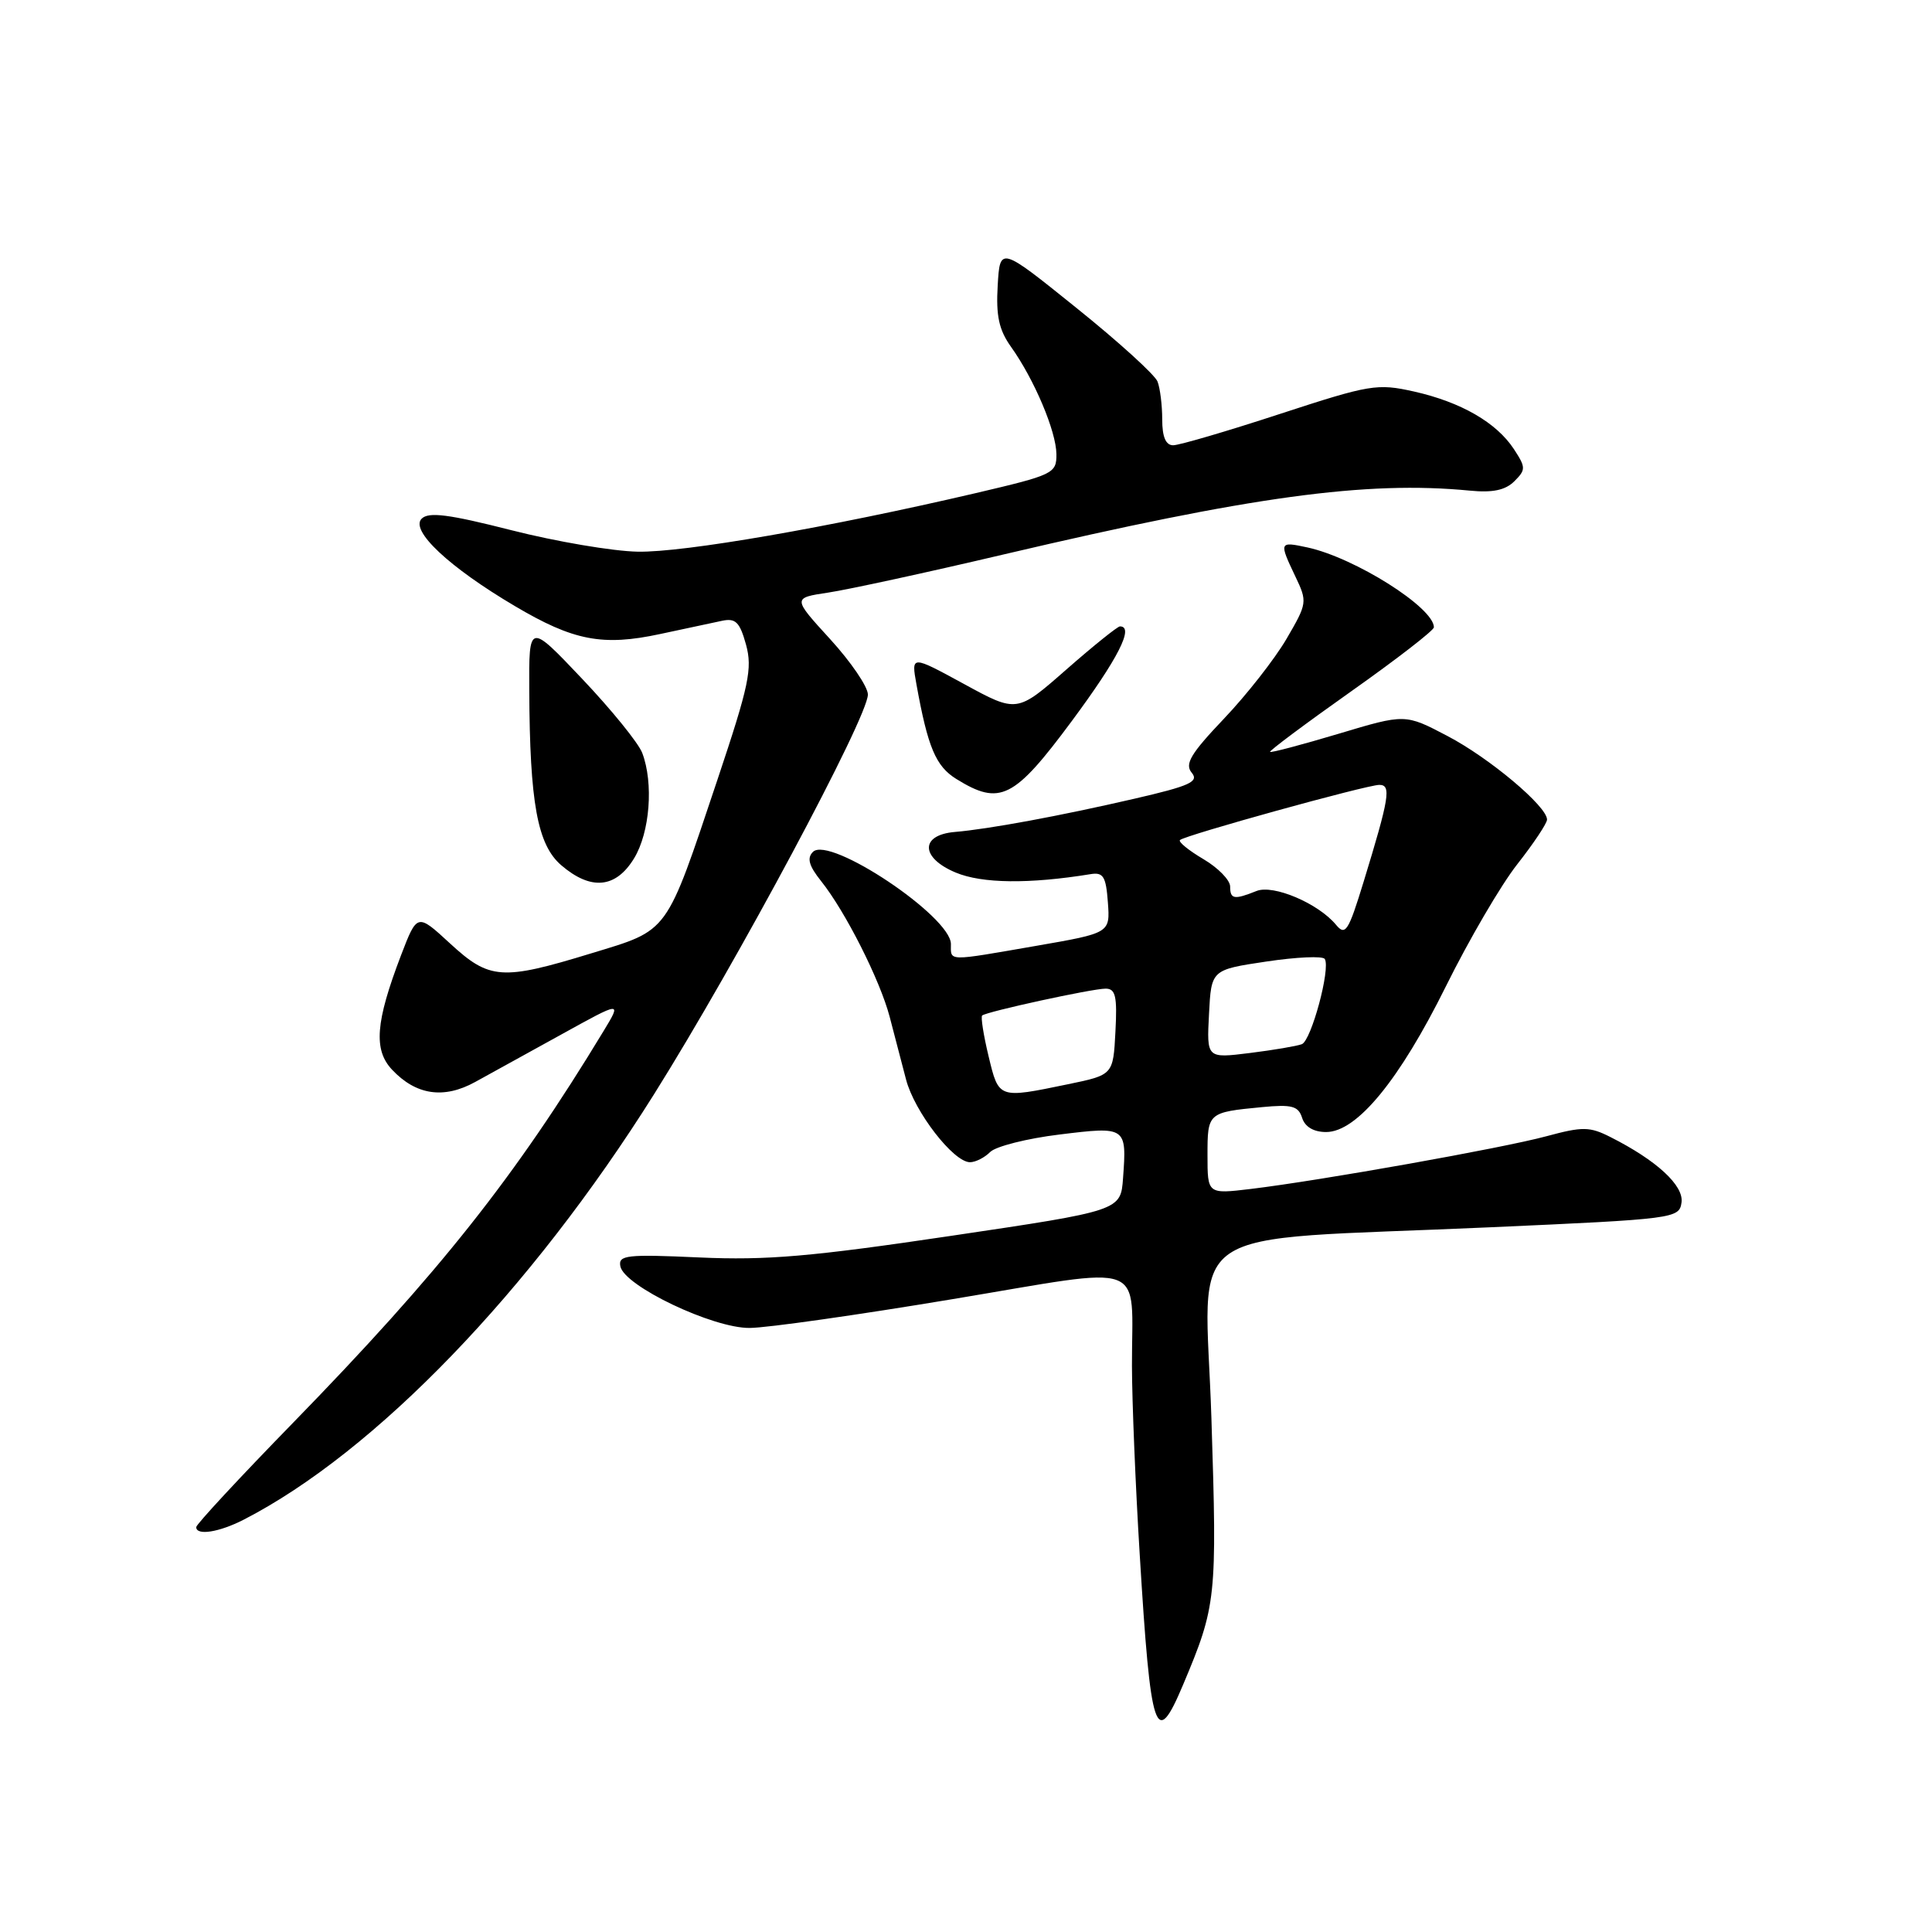 <?xml version="1.0" encoding="UTF-8" standalone="no"?>
<!DOCTYPE svg PUBLIC "-//W3C//DTD SVG 1.1//EN" "http://www.w3.org/Graphics/SVG/1.1/DTD/svg11.dtd" >
<svg xmlns="http://www.w3.org/2000/svg" xmlns:xlink="http://www.w3.org/1999/xlink" version="1.1" viewBox="0 0 256 256">
 <g >
 <path fill="currentColor"
d=" M 156.76 223.25 C 161.18 212.75 161.28 211.82 160.52 187.97 C 159.68 161.58 155.40 164.51 197.50 162.62 C 221.94 161.53 222.51 161.45 222.81 159.34 C 223.13 157.09 219.52 153.76 213.40 150.67 C 210.64 149.27 209.71 149.26 204.90 150.56 C 199.05 152.14 175.03 156.42 165.75 157.54 C 160.00 158.23 160.00 158.23 160.00 153.08 C 160.00 147.43 160.04 147.39 167.22 146.70 C 171.19 146.32 172.04 146.55 172.54 148.13 C 172.92 149.32 174.07 150.00 175.72 150.00 C 179.79 150.00 185.43 143.13 191.60 130.67 C 194.64 124.53 198.89 117.25 201.06 114.50 C 203.22 111.75 204.99 109.09 204.99 108.60 C 205.00 106.85 197.34 100.42 191.79 97.52 C 186.19 94.58 186.19 94.58 177.36 97.23 C 172.51 98.68 168.43 99.76 168.29 99.63 C 168.16 99.49 172.98 95.89 179.02 91.62 C 185.06 87.35 190.00 83.53 190.00 83.12 C 190.00 80.51 179.52 73.90 173.25 72.54 C 169.49 71.73 169.46 71.80 171.64 76.38 C 173.25 79.75 173.22 79.94 170.46 84.67 C 168.91 87.32 165.18 92.08 162.18 95.23 C 157.77 99.87 156.95 101.24 157.91 102.39 C 158.90 103.58 157.67 104.14 150.29 105.84 C 140.47 108.11 131.02 109.86 126.51 110.24 C 121.89 110.64 121.96 113.67 126.64 115.62 C 130.13 117.08 136.38 117.15 144.50 115.83 C 146.19 115.55 146.55 116.13 146.80 119.57 C 147.10 123.63 147.10 123.63 137.30 125.33 C 125.36 127.40 126.00 127.42 126.00 125.09 C 126.00 121.44 109.91 110.69 107.72 112.88 C 106.90 113.70 107.18 114.72 108.80 116.75 C 112.02 120.78 116.61 129.87 117.89 134.75 C 118.50 137.09 119.47 140.81 120.05 143.02 C 121.16 147.30 126.34 154.00 128.53 154.00 C 129.26 154.00 130.47 153.39 131.21 152.64 C 131.96 151.90 136.09 150.85 140.39 150.33 C 149.23 149.24 149.31 149.29 148.81 156.10 C 148.50 160.42 148.50 160.42 126.00 163.76 C 107.51 166.51 101.57 167.02 92.69 166.62 C 83.01 166.18 81.91 166.31 82.20 167.79 C 82.70 170.40 94.46 176.01 99.34 175.96 C 101.63 175.95 113.71 174.23 126.18 172.15 C 152.52 167.77 149.96 166.81 149.99 181.00 C 150.00 185.68 150.46 196.93 151.02 206.00 C 152.48 229.93 153.13 231.86 156.76 223.25 Z  M 32.30 201.36 C 49.71 192.41 70.31 171.05 86.66 145.00 C 97.61 127.55 115.00 95.05 115.00 92.03 C 115.00 91.00 112.75 87.70 110.00 84.69 C 105.01 79.23 105.01 79.23 109.75 78.52 C 112.36 78.13 122.87 75.85 133.10 73.44 C 165.71 65.78 181.01 63.68 194.75 65.01 C 197.79 65.31 199.47 64.95 200.66 63.77 C 202.19 62.24 202.19 61.94 200.60 59.51 C 198.29 55.99 193.59 53.28 187.37 51.88 C 182.48 50.79 181.55 50.94 169.56 54.86 C 162.60 57.14 156.25 59.00 155.45 59.00 C 154.47 59.00 154.00 57.90 154.00 55.58 C 154.00 53.70 153.72 51.44 153.38 50.56 C 153.05 49.68 148.21 45.28 142.63 40.80 C 132.50 32.64 132.50 32.64 132.20 37.84 C 131.96 41.84 132.37 43.72 133.96 45.95 C 137.05 50.28 139.95 57.15 139.98 60.17 C 140.00 62.74 139.61 62.92 129.25 65.35 C 109.80 69.89 90.60 73.22 84.50 73.10 C 81.20 73.04 73.68 71.76 67.78 70.26 C 59.46 68.14 56.80 67.80 55.87 68.73 C 54.31 70.29 59.51 75.16 68.21 80.30 C 75.99 84.91 79.85 85.65 87.48 84.01 C 90.79 83.30 94.48 82.51 95.67 82.26 C 97.47 81.88 98.02 82.42 98.85 85.41 C 99.72 88.58 99.25 90.81 95.08 103.27 C 88.14 123.99 88.74 123.15 78.32 126.33 C 66.48 129.95 64.86 129.83 59.62 125.00 C 55.28 121.00 55.28 121.00 53.13 126.60 C 49.76 135.42 49.47 139.10 51.95 141.74 C 55.12 145.11 58.80 145.66 62.96 143.37 C 64.91 142.30 70.07 139.45 74.44 137.04 C 82.38 132.65 82.38 132.65 80.00 136.58 C 68.25 155.98 58.24 168.61 38.76 188.60 C 31.74 195.80 26.00 201.99 26.00 202.35 C 26.00 203.51 29.03 203.04 32.30 201.36 Z  M 84.01 113.75 C 86.12 110.30 86.62 103.77 85.10 99.77 C 84.61 98.47 81.03 94.05 77.14 89.95 C 70.08 82.50 70.08 82.50 70.13 91.50 C 70.20 106.39 71.21 111.93 74.37 114.65 C 78.30 118.02 81.59 117.71 84.01 113.75 Z  M 142.00 95.57 C 148.16 87.26 150.33 83.00 148.40 83.00 C 148.08 83.00 144.87 85.58 141.28 88.73 C 134.75 94.46 134.75 94.46 127.75 90.64 C 120.74 86.82 120.74 86.82 121.43 90.66 C 122.94 99.03 123.99 101.53 126.72 103.22 C 132.50 106.80 134.36 105.87 142.00 95.57 Z  M 130.99 139.95 C 130.32 137.17 129.94 134.74 130.14 134.56 C 130.71 134.05 144.71 131.00 146.50 131.00 C 147.82 131.00 148.05 132.01 147.80 136.71 C 147.50 142.43 147.50 142.43 141.50 143.67 C 132.27 145.58 132.35 145.61 130.99 139.95 Z  M 160.20 134.37 C 160.50 128.50 160.50 128.50 167.79 127.41 C 171.80 126.81 175.29 126.65 175.54 127.07 C 176.33 128.34 173.75 137.88 172.50 138.36 C 171.85 138.61 168.74 139.14 165.60 139.53 C 159.89 140.24 159.89 140.24 160.20 134.37 Z  M 177.03 122.54 C 174.68 119.70 168.72 117.17 166.50 118.06 C 163.53 119.25 163.00 119.16 163.00 117.47 C 163.00 116.62 161.41 114.99 159.46 113.84 C 157.51 112.69 156.11 111.55 156.35 111.31 C 156.99 110.68 181.11 104.00 182.77 104.00 C 184.38 104.00 184.10 105.69 180.68 116.86 C 178.67 123.42 178.27 124.04 177.03 122.54 Z "/>
</g>
</svg>